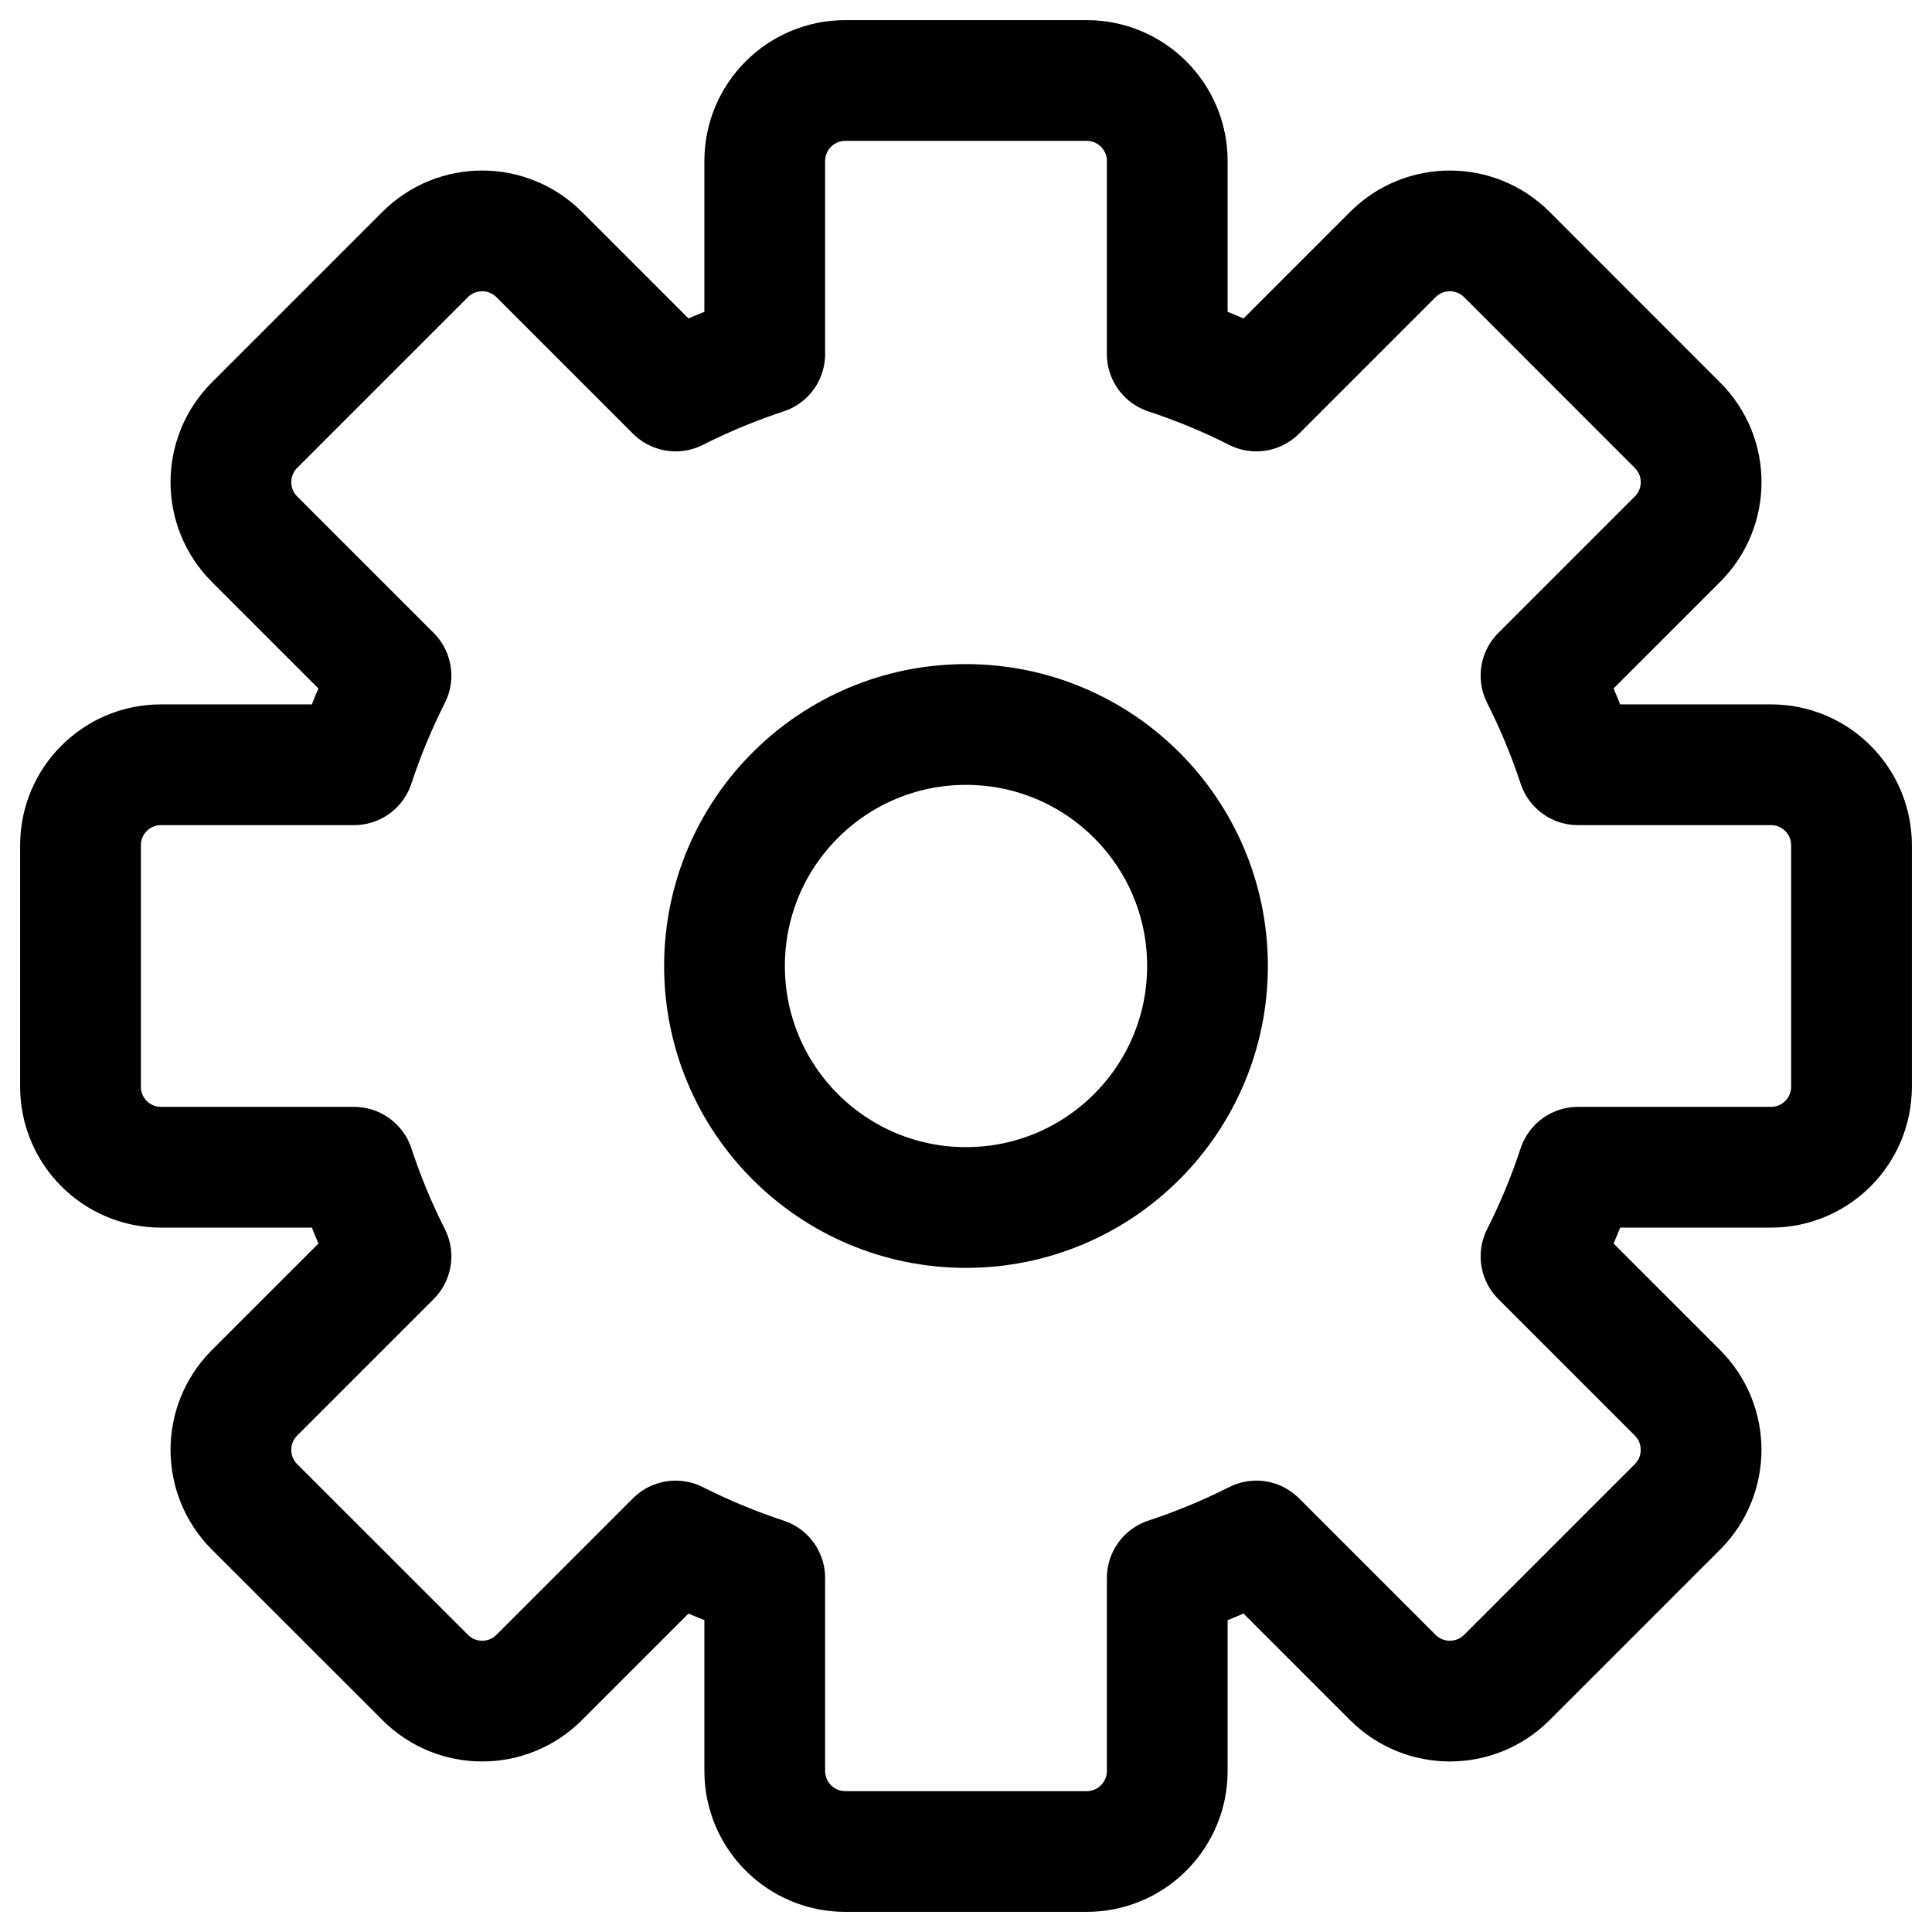 <svg width="24" height="24" viewBox="0 0 24 24" fill="none" xmlns="http://www.w3.org/2000/svg">
<g clip-path="url(#clip0_1607_7452)">
<path fill-rule="evenodd" clip-rule="evenodd" d="M10.5 1C9.948 1 9.5 1.448 9.5 2V4.398C9.117 4.524 8.748 4.678 8.393 4.857L6.697 3.161C6.306 2.771 5.673 2.771 5.282 3.161L3.161 5.282C2.771 5.673 2.771 6.306 3.161 6.697L4.857 8.393C4.678 8.748 4.524 9.117 4.398 9.5H2C1.448 9.5 1 9.948 1 10.5V13.5C1 14.052 1.448 14.5 2 14.5H4.398C4.524 14.883 4.678 15.252 4.857 15.607L3.161 17.303C2.771 17.694 2.771 18.327 3.161 18.718L5.283 20.839C5.673 21.229 6.306 21.229 6.697 20.839L8.393 19.143C8.748 19.322 9.117 19.476 9.5 19.602V22C9.5 22.552 9.948 23 10.5 23H13.5C14.052 23 14.5 22.552 14.5 22V19.602C14.883 19.476 15.252 19.322 15.607 19.143L17.303 20.839C17.694 21.229 18.327 21.229 18.718 20.839L20.839 18.718C21.229 18.327 21.229 17.694 20.839 17.303L19.143 15.607C19.322 15.252 19.476 14.883 19.602 14.5H22C22.552 14.5 23 14.052 23 13.5V10.5C23 9.948 22.552 9.5 22 9.5H19.602C19.476 9.117 19.322 8.748 19.143 8.393L20.839 6.697C21.23 6.306 21.23 5.673 20.839 5.283L18.718 3.161C18.327 2.771 17.694 2.771 17.303 3.161L15.607 4.857C15.252 4.678 14.883 4.524 14.5 4.398V2C14.5 1.448 14.052 1 13.5 1H10.5ZM12 15C13.657 15 15 13.657 15 12C15 10.343 13.657 9 12 9C10.343 9 9 10.343 9 12C9 13.657 10.343 15 12 15Z" stroke="black" stroke-width="1.5" stroke-linecap="round" stroke-linejoin="round"/>
</g>
<defs>
<clipPath id="clip0_1607_7452">
<rect width="24" height="24" fill="white"/>
</clipPath>
</defs>
</svg>
